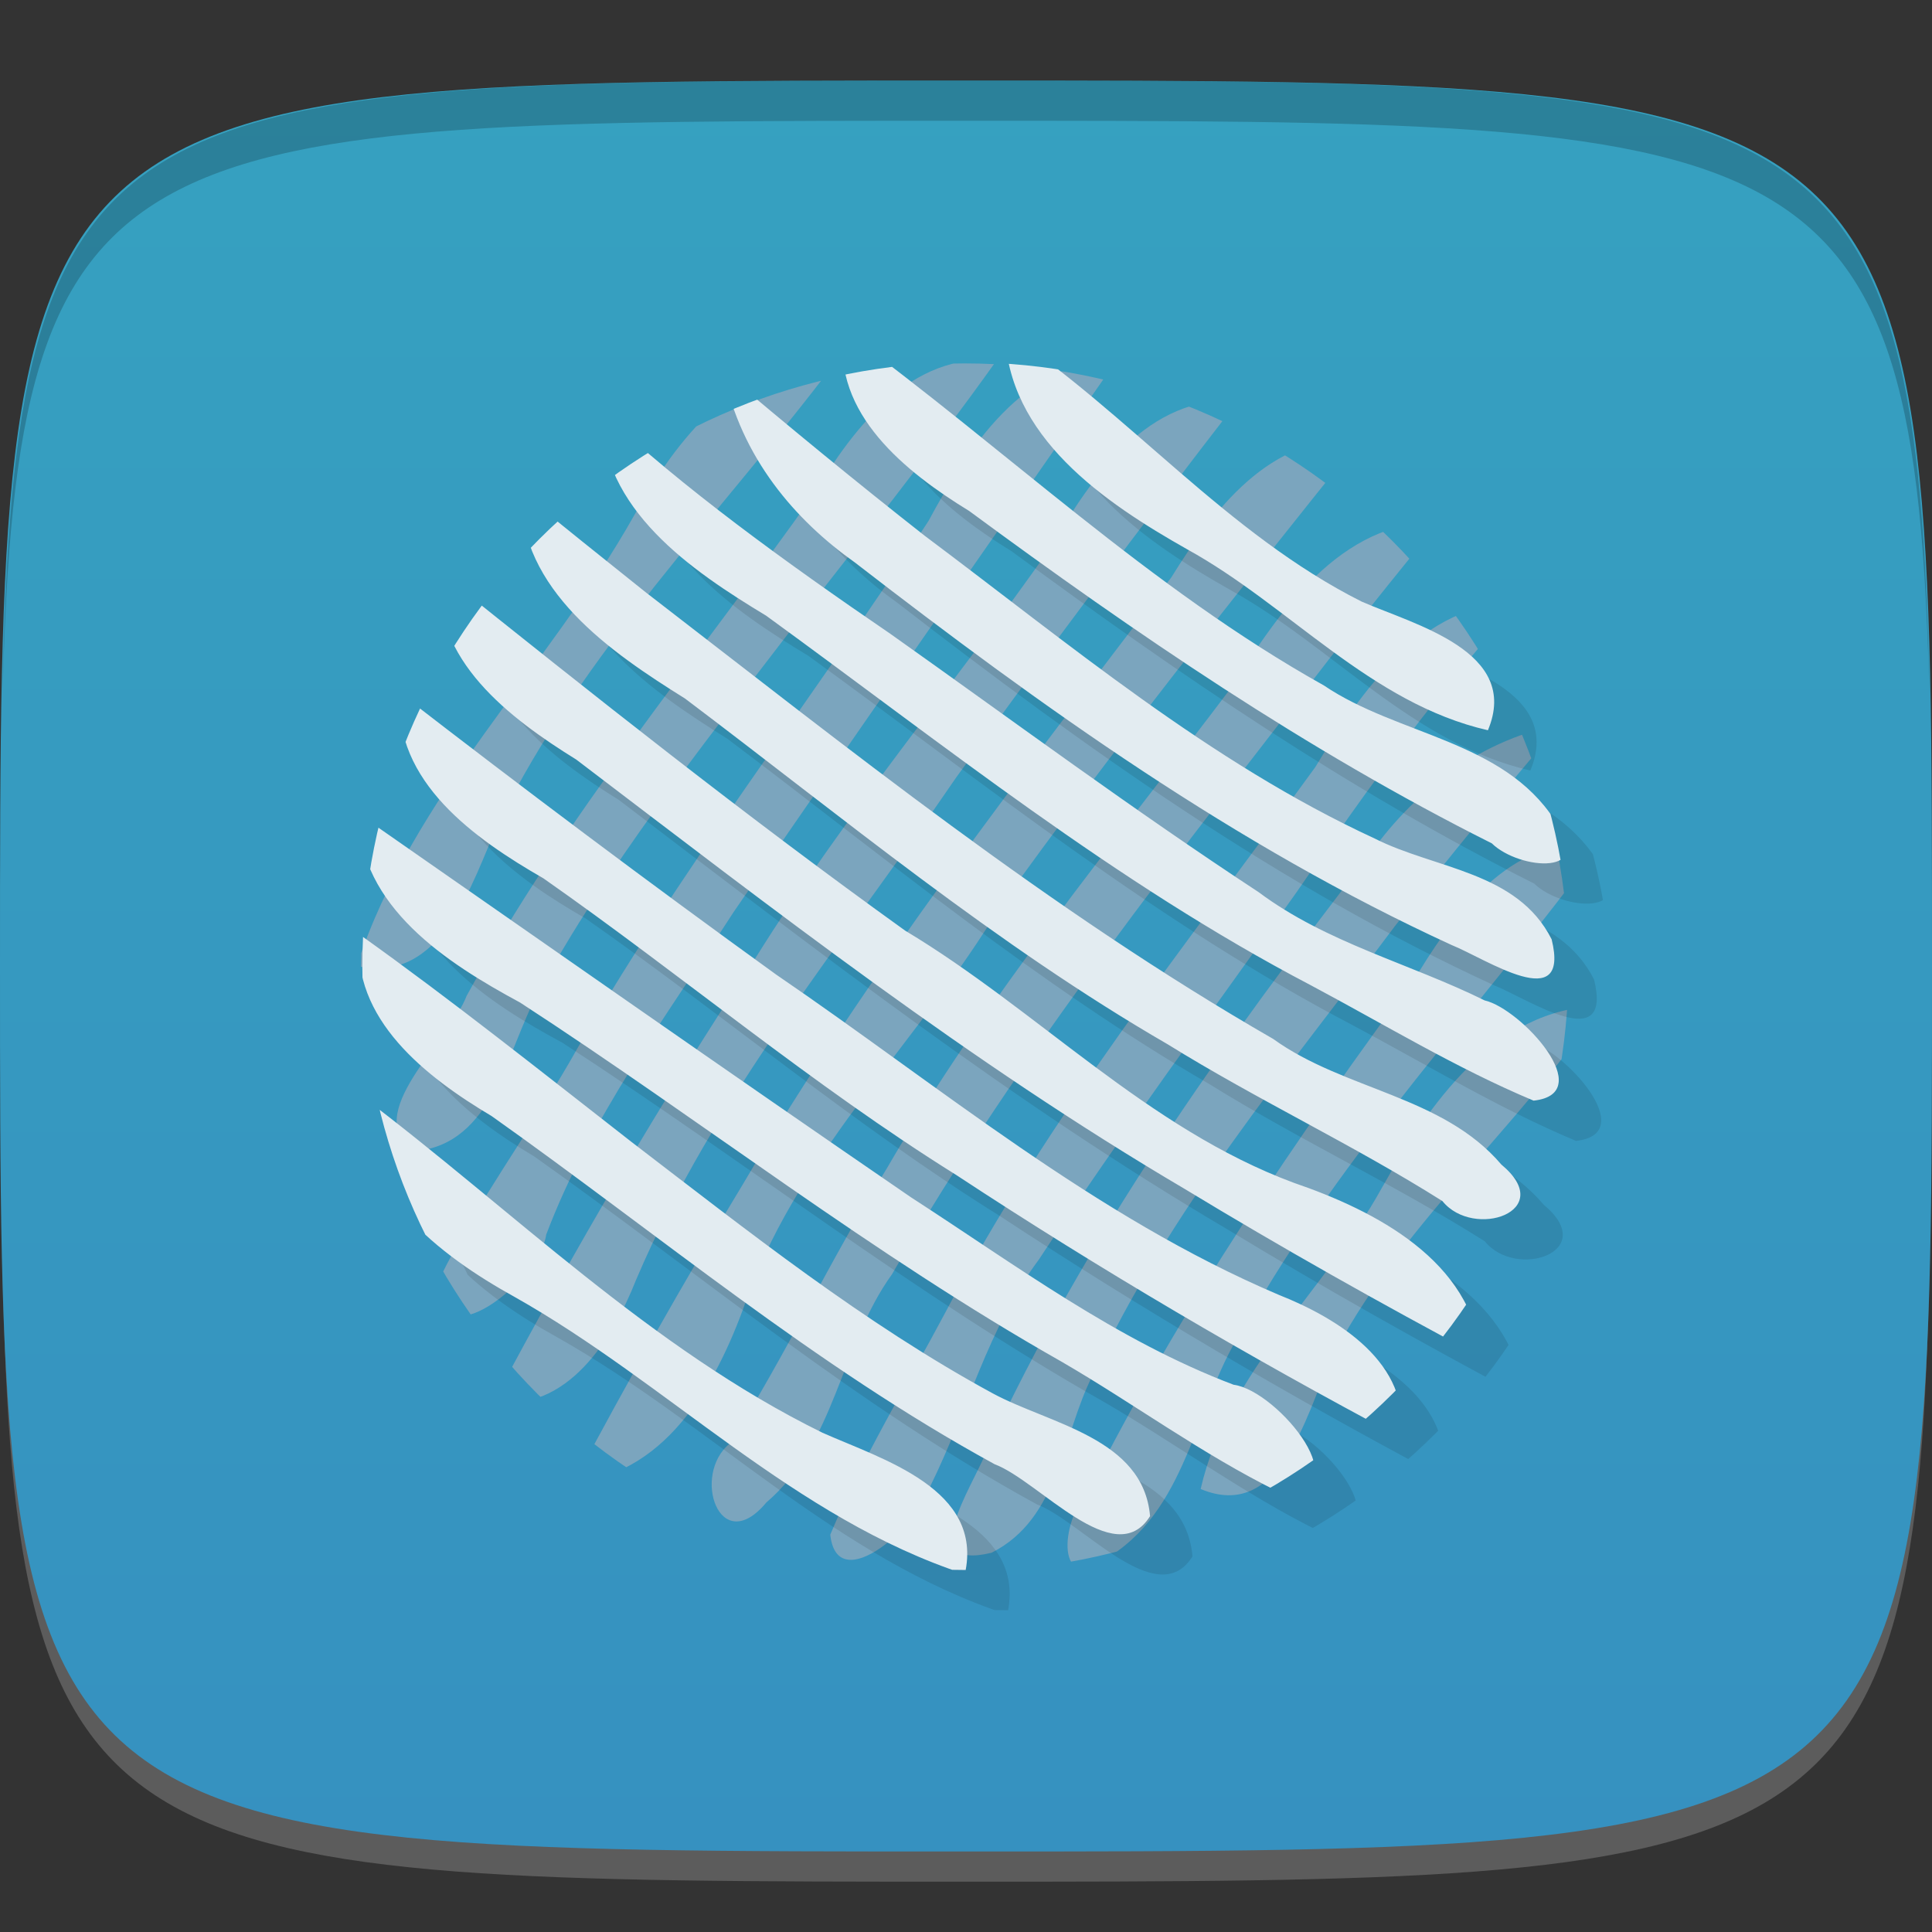 <?xml version="1.0" encoding="UTF-8" standalone="no"?>
<!-- Created with Inkscape (http://www.inkscape.org/) -->

<svg
   xmlns:dc="http://purl.org/dc/elements/1.1/"
   xmlns:cc="http://creativecommons.org/ns#"
   xmlns:rdf="http://www.w3.org/1999/02/22-rdf-syntax-ns#"
   xmlns:svg="http://www.w3.org/2000/svg"
   xmlns="http://www.w3.org/2000/svg"
   xmlns:xlink="http://www.w3.org/1999/xlink"
   xmlns:sodipodi="http://sodipodi.sourceforge.net/DTD/sodipodi-0.dtd"
   xmlns:inkscape="http://www.inkscape.org/namespaces/inkscape"
   width="48"
   height="48"
   id="svg2"
   version="1.1"
   inkscape:version="0.48.4 r9939"
   sodipodi:docname="Sci48M.svg">
  <rect width="100%" height="100%" fill="#333333" stroke="none"/>
  <sodipodi:namedview
     id="base"
     pagecolor="#ffffff"
     bordercolor="#666666"
     borderopacity="1.0"
     inkscape:pageopacity="0.0"
     inkscape:pageshadow="2"
     inkscape:zoom="16.381307"
     inkscape:cx="14.767247"
     inkscape:cy="11.550601"
     inkscape:document-units="px"
     inkscape:current-layer="layer1"
     showgrid="true"
     inkscape:snap-bbox="true"
     inkscape:window-width="1301"
     inkscape:window-height="744"
     inkscape:window-x="65"
     inkscape:window-y="24"
     inkscape:window-maximized="1"
     inkscape:object-nodes="true"
     showguides="true"
     inkscape:guide-bbox="true"
     inkscape:snap-nodes="false"
     inkscape:snap-global="true">
    <inkscape:grid
       snapvisiblegridlinesonly="true"
       enabled="true"
       visible="true"
       empspacing="6"
       id="grid3003"
       type="xygrid" />
  </sodipodi:namedview>
  <defs
     id="defs4">
    <linearGradient
       id="linearGradient3918">
      <stop
         style="stop-color:#3691c0;stop-opacity:1;"
         offset="0"
         id="stop3920" />
      <stop
         style="stop-color:#36a1c0;stop-opacity:1;"
         offset="1"
         id="stop3922" />
    </linearGradient>
    <clipPath
       clipPathUnits="userSpaceOnUse"
       id="clipPath3128">
      <path
         sodipodi:type="arc"
         style="opacity:0.1;fill:#000000;fill-opacity:1;stroke:none"
         id="path3130"
         sodipodi:cx="25"
         sodipodi:cy="25"
         sodipodi:rx="13"
         sodipodi:ry="13"
         d="m 38,25 a 13,13 0 1 1 -26,0 13,13 0 1 1 26,0 z"
         transform="matrix(1.154,0,0,1.154,-4.846,999.516)" />
    </clipPath>
    <linearGradient
       inkscape:collect="always"
       xlink:href="#linearGradient3918"
       id="linearGradient3924"
       x1="24"
       y1="1050.362"
       x2="24"
       y2="1006.362"
       gradientUnits="userSpaceOnUse" />
  </defs>
  <g
     transform="translate(0,-1004.362)"
     id="layer1"
     inkscape:groupmode="layer"
     inkscape:label="Layer 1">
    <path
       inkscape:connector-curvature="0"
       style="opacity:0.2;fill:#ffffff;fill-opacity:1;stroke:none"
       d="m 24,1051.112 c -21.272,0 -23.663,-0.089 -23.938,-15.406 0.328,14.403 2.938,14.406 23.938,14.406 21,0 23.609,0 23.938,-14.406 -0.275,15.317 -2.666,15.406 -23.938,15.406 z"
       id="path3788" />
    <path
       sodipodi:nodetypes="zzzzz"
       inkscape:connector-curvature="0"
       id="path3757"
       d="m 24,1006.362 c -24,0 -24,0 -24,22 0,22 0,22 24,22 24,0 24,0 24,-22 0,-22 0,-22 -24,-22 z"
       style="fill:url(#linearGradient3924);fill-opacity:1;stroke:none" />
    <path
       id="path3770"
       transform="translate(0,1004.362)"
       d="M 24 2 C 2.728 2 0.337 2.089 0.062 17.406 C 0.391 3.003 3 3 24 3 C 45 3 47.609 3.003 47.938 17.406 C 47.663 2.089 45.272 2 24 2 z "
       style="fill:#000000;fill-opacity:1;stroke:none;opacity:0.2" />
    <g
       transform="translate(-47.998,993.362)"
       id="g3813" />
    <g
       transform="translate(-50.335,1008.707)"
       id="g3038" />
    <g
       transform="translate(-51.97,1003.761)"
       id="g3041" />
    <g
       transform="translate(-56.532,1001.61)"
       id="g3026" />
    <g
       transform="translate(-51.613,998.472)"
       id="g3811" />
    <g
       transform="translate(-56,1004.362)"
       id="g3073" />
    <g
       transform="translate(-63.962,1002.13)"
       id="g3043" />
    <g
       id="g3820"
       transform="translate(53.708,998.32)" />
    <path
       clip-path="url(#clipPath3128)"
       sodipodi:nodetypes="ccccccccccccccccccccccccccccccccccccccccccccccccccccccccccccccccccc"
       inkscape:connector-curvature="0"
       id="path3132"
       d="m 20.969,1012.581 c -0.308,2.057 1.553,3.522 3.11,4.476 4.133,3.044 8.39,5.956 12.985,8.258 0.68,0.666 2.646,0.833 1.562,-0.576 -1.284,-1.989 -3.899,-2.104 -5.734,-3.347 -4.334,-2.423 -7.933,-5.901 -11.924,-8.81 z m 4,0 c 0.044,2.629 2.471,4.267 4.528,5.429 2.545,1.403 4.546,3.825 7.47,4.495 0.821,-1.959 -1.816,-2.619 -3.138,-3.197 -3.35,-1.684 -5.771,-4.668 -8.86,-6.726 z m -7,1 c 0.437,2.167 1.807,3.718 3.268,4.754 4.649,3.594 9.463,7.043 14.824,9.504 0.854,0.341 2.959,1.768 2.489,-0.14 -0.852,-1.69 -2.891,-1.742 -4.398,-2.505 -4.101,-1.895 -7.591,-4.839 -11.183,-7.525 -1.693,-1.33 -3.357,-2.696 -4.999,-4.088 z m -3.031,1 c -0.008,2.433 2.234,3.953 4.097,5.078 4.409,3.203 8.681,6.642 13.529,9.18 1.832,0.975 3.626,2.068 5.537,2.868 1.621,-0.175 -0.312,-2.285 -1.216,-2.49 -1.862,-0.921 -3.927,-1.428 -5.615,-2.69 -3.116,-2.044 -6.112,-4.266 -9.151,-6.419 -2.603,-1.777 -5.174,-3.639 -7.181,-5.527 z m -2,2 c -0.022,2.446 2.227,3.978 4.081,5.136 3.927,2.96 7.723,6.12 11.993,8.591 2.225,1.381 4.622,2.503 6.825,3.895 0.776,0.961 2.865,0.255 1.463,-0.909 -1.458,-1.712 -3.904,-1.846 -5.668,-3.12 -5.544,-3.19 -10.546,-7.21 -15.6,-11.105 -1.035,-0.825 -2.066,-1.655 -3.094,-2.488 z m -2,2 c -0.229,2.167 1.745,3.64 3.379,4.652 4.909,3.732 9.788,7.531 15.112,10.665 2.414,1.465 4.875,2.85 7.368,4.176 -0.214,-2.387 -2.63,-3.633 -4.648,-4.324 -3.653,-1.354 -6.368,-4.293 -9.661,-6.267 -3.949,-2.836 -7.757,-5.861 -11.55,-8.901 z m -1,3 c -0.173,2.201 1.874,3.633 3.561,4.602 3.451,2.415 6.681,5.139 10.261,7.373 3.571,2.349 7.262,4.515 11.037,6.518 0.273,-1.838 -1.559,-2.962 -3.026,-3.542 -4.57,-1.944 -8.415,-5.178 -12.486,-7.956 -3.155,-2.278 -6.268,-4.613 -9.346,-6.994 z m -1.031,3 c 0.021,2.311 2.198,3.709 4.013,4.688 4.515,2.934 8.766,6.27 13.46,8.927 1.799,1.045 3.494,2.3 5.357,3.216 2.172,0.135 0.012,-2.507 -1.087,-2.646 -2.908,-1.101 -5.418,-2.978 -8.012,-4.654 -4.595,-3.15 -9.158,-6.348 -13.73,-9.531 z m 0.031,3 c -0.231,2.099 1.669,3.554 3.274,4.508 4.136,2.929 8.039,6.214 12.503,8.653 1.091,0.407 2.987,2.69 3.858,1.288 -0.166,-1.942 -2.495,-2.287 -3.905,-3.048 -3.204,-1.741 -6.081,-4.031 -8.972,-6.244 -2.235,-1.742 -4.451,-3.511 -6.759,-5.157 z m 0.031,4 c -0.169,2.359 1.959,3.975 3.806,4.997 3.822,2.15 6.954,5.508 11.196,6.893 0.481,-2.116 -2.05,-2.851 -3.539,-3.514 -4.283,-2.105 -7.69,-5.53 -11.463,-8.376 z"
       style="font-size:medium;font-style:normal;font-variant:normal;font-weight:normal;font-stretch:normal;text-indent:0;text-align:start;text-decoration:none;line-height:normal;letter-spacing:normal;word-spacing:normal;text-transform:none;direction:ltr;block-progression:tb;writing-mode:lr-tb;text-anchor:start;baseline-shift:baseline;color:#000000;fill:#7ba5be;fill-opacity:1;stroke:none;stroke-width:1.5;marker:none;visibility:visible;display:inline;overflow:visible;enable-background:accumulate;font-family:Sans;-inkscape-font-specification:Sans"
       transform="matrix(0,1,-1,0,1052.335,1004.389)" />
    <path
       clip-path="url(#clipPath3128)"
       sodipodi:nodetypes="ccccccccccccccccccccccccccccccccccccccccccccccccccccccccccccccccccc"
       inkscape:connector-curvature="0"
       id="path3007"
       d="m 20.969,1012.581 c -0.308,2.057 1.553,3.522 3.11,4.476 4.133,3.044 8.39,5.956 12.985,8.258 0.68,0.666 2.646,0.833 1.562,-0.576 -1.284,-1.989 -3.899,-2.104 -5.734,-3.347 -4.334,-2.423 -7.933,-5.901 -11.924,-8.81 z m 4,0 c 0.044,2.629 2.471,4.267 4.528,5.429 2.545,1.403 4.546,3.825 7.47,4.495 0.821,-1.959 -1.816,-2.619 -3.138,-3.197 -3.35,-1.684 -5.771,-4.668 -8.86,-6.726 z m -7,1 c 0.437,2.167 1.807,3.718 3.268,4.754 4.649,3.594 9.463,7.043 14.824,9.504 0.854,0.341 2.959,1.768 2.489,-0.14 -0.852,-1.69 -2.891,-1.742 -4.398,-2.505 -4.101,-1.895 -7.591,-4.839 -11.183,-7.525 -1.693,-1.33 -3.357,-2.696 -4.999,-4.088 z m -3.031,1 c -0.008,2.433 2.234,3.953 4.097,5.078 4.409,3.203 8.681,6.642 13.529,9.18 1.832,0.975 3.626,2.068 5.537,2.868 1.621,-0.175 -0.312,-2.285 -1.216,-2.49 -1.862,-0.921 -3.927,-1.428 -5.615,-2.69 -3.116,-2.044 -6.112,-4.266 -9.151,-6.419 -2.603,-1.777 -5.174,-3.639 -7.181,-5.527 z m -2,2 c -0.022,2.446 2.227,3.978 4.081,5.136 3.927,2.96 7.723,6.12 11.993,8.591 2.225,1.381 4.622,2.503 6.825,3.895 0.776,0.961 2.865,0.255 1.463,-0.909 -1.458,-1.712 -3.904,-1.846 -5.668,-3.12 -5.544,-3.19 -10.546,-7.21 -15.6,-11.105 -1.035,-0.825 -2.066,-1.655 -3.094,-2.488 z m -2,2 c -0.229,2.167 1.745,3.64 3.379,4.652 4.909,3.732 9.788,7.531 15.112,10.665 2.414,1.465 4.875,2.85 7.368,4.176 -0.214,-2.387 -2.63,-3.633 -4.648,-4.324 -3.653,-1.354 -6.368,-4.293 -9.661,-6.267 -3.949,-2.836 -7.757,-5.861 -11.55,-8.901 z m -1,3 c -0.173,2.201 1.874,3.633 3.561,4.602 3.451,2.415 6.681,5.139 10.261,7.373 3.571,2.349 7.262,4.515 11.037,6.518 0.273,-1.838 -1.559,-2.962 -3.026,-3.542 -4.57,-1.944 -8.415,-5.178 -12.486,-7.956 -3.155,-2.278 -6.268,-4.613 -9.346,-6.994 z m -1.031,3 c 0.021,2.311 2.198,3.709 4.013,4.688 4.515,2.934 8.766,6.27 13.46,8.927 1.799,1.045 3.494,2.3 5.357,3.216 2.172,0.135 0.012,-2.507 -1.087,-2.646 -2.908,-1.101 -5.418,-2.978 -8.012,-4.654 -4.595,-3.15 -9.158,-6.348 -13.73,-9.531 z m 0.031,3 c -0.231,2.099 1.669,3.554 3.274,4.508 4.136,2.929 8.039,6.214 12.503,8.653 1.091,0.407 2.987,2.69 3.858,1.288 -0.166,-1.942 -2.495,-2.287 -3.905,-3.048 -3.204,-1.741 -6.081,-4.031 -8.972,-6.244 -2.235,-1.742 -4.451,-3.511 -6.759,-5.157 z m 0.031,4 c -0.169,2.359 1.959,3.975 3.806,4.997 3.822,2.15 6.954,5.508 11.196,6.893 0.481,-2.116 -2.05,-2.851 -3.539,-3.514 -4.283,-2.105 -7.69,-5.53 -11.463,-8.376 z"
       style="font-size:medium;font-style:normal;font-variant:normal;font-weight:normal;font-stretch:normal;text-indent:0;text-align:start;text-decoration:none;line-height:normal;letter-spacing:normal;word-spacing:normal;text-transform:none;direction:ltr;block-progression:tb;writing-mode:lr-tb;text-anchor:start;baseline-shift:baseline;color:#000000;fill:#000000;fill-opacity:1;stroke:none;stroke-width:1.5;marker:none;visibility:visible;display:inline;overflow:visible;enable-background:accumulate;font-family:Sans;-inkscape-font-specification:Sans;opacity:0.1"
       transform="translate(1.054,1)" />
    <path
       style="font-size:medium;font-style:normal;font-variant:normal;font-weight:normal;font-stretch:normal;text-indent:0;text-align:start;text-decoration:none;line-height:normal;letter-spacing:normal;word-spacing:normal;text-transform:none;direction:ltr;block-progression:tb;writing-mode:lr-tb;text-anchor:start;baseline-shift:baseline;color:#000000;fill:#e3ecf1;fill-opacity:1;stroke:none;stroke-width:1.5;marker:none;visibility:visible;display:inline;overflow:visible;enable-background:accumulate;font-family:Sans;-inkscape-font-specification:Sans"
       d="m 20.969,1012.581 c -0.308,2.057 1.553,3.522 3.11,4.476 4.133,3.044 8.39,5.956 12.985,8.258 0.68,0.666 2.646,0.833 1.562,-0.576 -1.284,-1.989 -3.899,-2.104 -5.734,-3.347 -4.334,-2.423 -7.933,-5.901 -11.924,-8.81 z m 4,0 c 0.044,2.629 2.471,4.267 4.528,5.429 2.545,1.403 4.546,3.825 7.47,4.495 0.821,-1.959 -1.816,-2.619 -3.138,-3.197 -3.35,-1.684 -5.771,-4.668 -8.86,-6.726 z m -7,1 c 0.437,2.167 1.807,3.718 3.268,4.754 4.649,3.594 9.463,7.043 14.824,9.504 0.854,0.341 2.959,1.768 2.489,-0.14 -0.852,-1.69 -2.891,-1.742 -4.398,-2.505 -4.101,-1.895 -7.591,-4.839 -11.183,-7.525 -1.693,-1.33 -3.357,-2.696 -4.999,-4.088 z m -3.031,1 c -0.008,2.433 2.234,3.953 4.097,5.078 4.409,3.203 8.681,6.642 13.529,9.18 1.832,0.975 3.626,2.068 5.537,2.868 1.621,-0.175 -0.312,-2.285 -1.216,-2.49 -1.862,-0.921 -3.927,-1.428 -5.615,-2.69 -3.116,-2.044 -6.112,-4.266 -9.151,-6.419 -2.603,-1.777 -5.174,-3.639 -7.181,-5.527 z m -2,2 c -0.022,2.446 2.227,3.978 4.081,5.136 3.927,2.96 7.723,6.12 11.993,8.591 2.225,1.381 4.622,2.503 6.825,3.895 0.776,0.961 2.865,0.255 1.463,-0.909 -1.458,-1.712 -3.904,-1.846 -5.668,-3.12 -5.544,-3.19 -10.546,-7.21 -15.6,-11.105 -1.035,-0.825 -2.066,-1.655 -3.094,-2.488 z m -2,2 c -0.229,2.167 1.745,3.64 3.379,4.652 4.909,3.732 9.788,7.531 15.112,10.665 2.414,1.465 4.875,2.85 7.368,4.176 -0.214,-2.387 -2.63,-3.633 -4.648,-4.324 -3.653,-1.354 -6.368,-4.293 -9.661,-6.267 -3.949,-2.836 -7.757,-5.861 -11.55,-8.901 z m -1,3 c -0.173,2.201 1.874,3.633 3.561,4.602 3.451,2.415 6.681,5.139 10.261,7.373 3.571,2.349 7.262,4.515 11.037,6.518 0.273,-1.838 -1.559,-2.962 -3.026,-3.542 -4.57,-1.944 -8.415,-5.178 -12.486,-7.956 -3.155,-2.278 -6.268,-4.613 -9.346,-6.994 z m -1.031,3 c 0.021,2.311 2.198,3.709 4.013,4.688 4.515,2.934 8.766,6.27 13.46,8.927 1.799,1.045 3.494,2.3 5.357,3.216 2.172,0.135 0.012,-2.507 -1.087,-2.646 -2.908,-1.101 -5.418,-2.978 -8.012,-4.654 -4.595,-3.15 -9.158,-6.348 -13.73,-9.531 z m 0.031,3 c -0.231,2.099 1.669,3.554 3.274,4.508 4.136,2.929 8.039,6.214 12.503,8.653 1.091,0.407 2.987,2.69 3.858,1.288 -0.166,-1.942 -2.495,-2.287 -3.905,-3.048 -3.204,-1.741 -6.081,-4.031 -8.972,-6.244 -2.235,-1.742 -4.451,-3.511 -6.759,-5.157 z m 0.031,4 c -0.169,2.359 1.959,3.975 3.806,4.997 3.822,2.15 6.954,5.508 11.196,6.893 0.481,-2.116 -2.05,-2.851 -3.539,-3.514 -4.283,-2.105 -7.69,-5.53 -11.463,-8.376 z"
       id="path114"
       inkscape:connector-curvature="0"
       sodipodi:nodetypes="ccccccccccccccccccccccccccccccccccccccccccccccccccccccccccccccccccc"
       clip-path="url(#clipPath3128)" />
  </g>
</svg>
